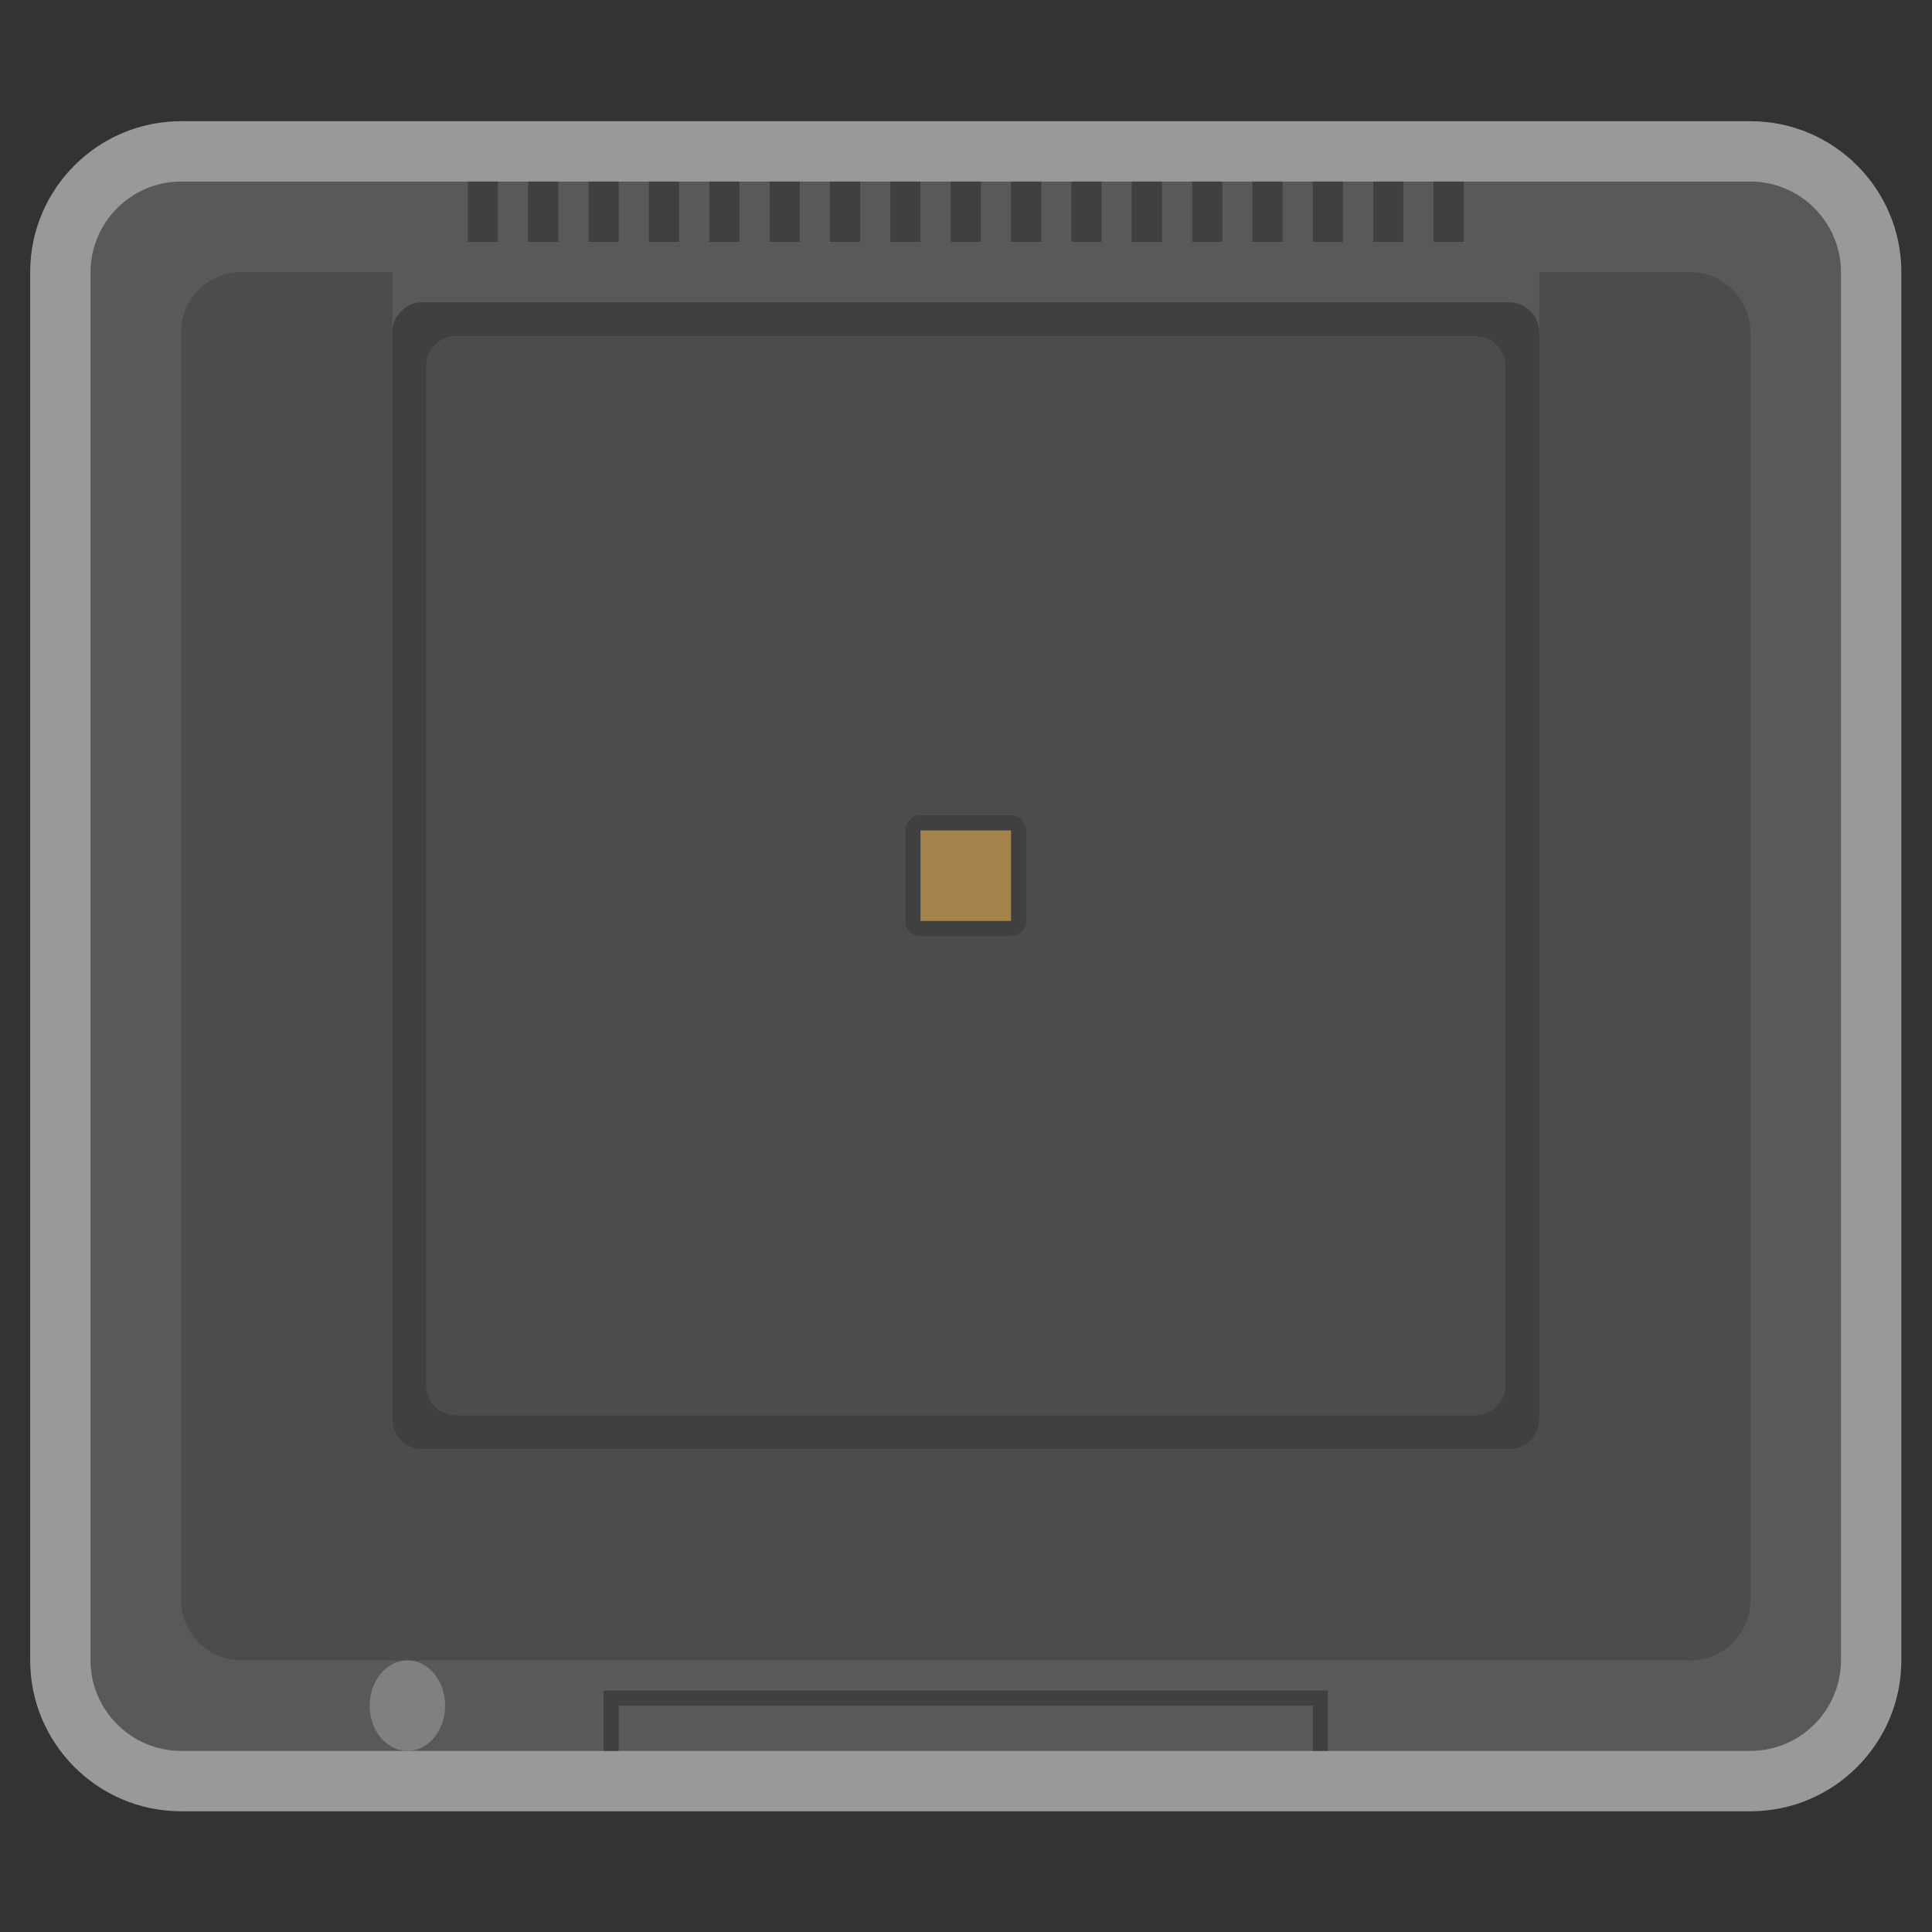 <?xml version="1.0" encoding="UTF-8" standalone="no"?>
<svg
   xmlns:dc="http://purl.org/dc/elements/1.1/"
   xmlns:cc="http://creativecommons.org/ns#"
   xmlns:rdf="http://www.w3.org/1999/02/22-rdf-syntax-ns#"
   xmlns:svg="http://www.w3.org/2000/svg"
   xmlns="http://www.w3.org/2000/svg"
   viewBox="0 0 341.333 341.333"
   height="256"
   width="256"
   xml:space="preserve"
   id="svg2"
   version="1.1"><rect x="0" y="0" width="341.333" height="341.333" fill="#333333" stroke="none"/><defs
     id="defs6"><clipPath
       id="clipPath18"
       clipPathUnits="userSpaceOnUse"><path
         id="path16"
         d="M 0,256 H 256 V 0 H 0 Z" /></clipPath><clipPath
       id="clipPath26"
       clipPathUnits="userSpaceOnUse"><path
         id="path24"
         d="M 4,240 H 252 V 16 H 4 Z" /></clipPath></defs><g
     transform="matrix(1.333,0,0,-1.333,0,341.333)"
     id="g10"><g
       id="g12"><g
         clip-path="url(#clipPath18)"
         id="g14"><g
           id="g20"><g
             id="g22" /><g
             id="g34"><g
               style="opacity:0.5"
               id="g32"
               clip-path="url(#clipPath26)"><g
                 id="g30"
                 transform="translate(232,240)"><path
                   id="path28"
                   style="fill:#ffffff;fill-opacity:1;fill-rule:nonzero;stroke:none"
                   d="m 0,0 h -208 c -11.028,0 -20,-8.972 -20,-20 v -184 c 0,-11.028 8.972,-20 20,-20 H 0 c 11.028,0 20,8.972 20,20 V -20 C 20,-8.972 11.028,0 0,0" /></g></g></g></g><g
           transform="translate(232,24)"
           id="g36"><path
             id="path38"
             style="fill:#595959;fill-opacity:1;fill-rule:nonzero;stroke:none"
             d="m 0,0 h -208 c -6.6,0 -12,5.4 -12,12 v 184 c 0,6.6 5.4,12 12,12 H 0 c 6.6,0 12,-5.4 12,-12 V 12 C 12,5.4 6.6,0 0,0" /></g><g
           transform="translate(224,36)"
           id="g40"><path
             id="path42"
             style="fill:#4c4c4c;fill-opacity:1;fill-rule:nonzero;stroke:none"
             d="m 0,0 h -192 c -4.418,0 -8,3.582 -8,8 v 168 c 0,4.418 3.582,8 8,8 H 0 c 4.418,0 8,-3.582 8,-8 V 8 C 8,3.582 4.418,0 0,0" /></g><path
           id="path44"
           style="fill:#595959;fill-opacity:1;fill-rule:nonzero;stroke:none"
           d="M 204,212 H 52 v 12 h 152 z" /><g
           transform="translate(200,64)"
           id="g46"><path
             id="path48"
             style="fill:#404040;fill-opacity:1;fill-rule:nonzero;stroke:none"
             d="m 0,0 h -144 c -2.209,0 -4,1.791 -4,4 v 144 c 0,2.209 1.791,4 4,4 H 0 c 2.209,0 4,-1.791 4,-4 V 4 C 4,1.791 2.209,0 0,0" /></g><g
           transform="translate(195.529,68.471)"
           id="g50"><path
             id="path52"
             style="fill:#4c4c4c;fill-opacity:1;fill-rule:nonzero;stroke:none"
             d="m 0,0 h -135.059 c -2.209,0 -4,1.791 -4,4 v 135.059 c 0,2.209 1.791,4 4,4 H 0 c 2.209,0 4,-1.791 4,-4 V 4 C 4,1.791 2.209,0 0,0" /></g><g
           transform="translate(59,30)"
           id="g54"><path
             id="path56"
             style="fill:#808080;fill-opacity:1;fill-rule:nonzero;stroke:none"
             d="m 0,0 c 0,-3.313 -2.239,-6 -5,-6 -2.761,0 -5,2.687 -5,6 0,3.313 2.239,6 5,6 2.761,0 5,-2.687 5,-6" /></g><g
           transform="translate(82,24)"
           id="g58"><path
             id="path60"
             style="fill:#404040;fill-opacity:1;fill-rule:nonzero;stroke:none"
             d="M 0,0 V 6 H 92 V 0 h 2 V 8 H -2 V 0 Z" /></g><path
           id="path62"
           style="fill:#404040;fill-opacity:1;fill-rule:nonzero;stroke:none"
           d="m 66,224 h -4 v 8 h 4 z" /><path
           id="path64"
           style="fill:#404040;fill-opacity:1;fill-rule:nonzero;stroke:none"
           d="m 74,224 h -4 v 8 h 4 z" /><path
           id="path66"
           style="fill:#404040;fill-opacity:1;fill-rule:nonzero;stroke:none"
           d="m 82,224 h -4 v 8 h 4 z" /><path
           id="path68"
           style="fill:#404040;fill-opacity:1;fill-rule:nonzero;stroke:none"
           d="m 90,224 h -4 v 8 h 4 z" /><path
           id="path70"
           style="fill:#404040;fill-opacity:1;fill-rule:nonzero;stroke:none"
           d="m 98,224 h -4 v 8 h 4 z" /><path
           id="path72"
           style="fill:#404040;fill-opacity:1;fill-rule:nonzero;stroke:none"
           d="m 106,224 h -4 v 8 h 4 z" /><path
           id="path74"
           style="fill:#404040;fill-opacity:1;fill-rule:nonzero;stroke:none"
           d="m 114,224 h -4 v 8 h 4 z" /><path
           id="path76"
           style="fill:#404040;fill-opacity:1;fill-rule:nonzero;stroke:none"
           d="m 122,224 h -4 v 8 h 4 z" /><path
           id="path78"
           style="fill:#404040;fill-opacity:1;fill-rule:nonzero;stroke:none"
           d="m 130,224 h -4 v 8 h 4 z" /><path
           id="path80"
           style="fill:#404040;fill-opacity:1;fill-rule:nonzero;stroke:none"
           d="m 138,224 h -4 v 8 h 4 z" /><path
           id="path82"
           style="fill:#404040;fill-opacity:1;fill-rule:nonzero;stroke:none"
           d="m 146,224 h -4 v 8 h 4 z" /><path
           id="path84"
           style="fill:#404040;fill-opacity:1;fill-rule:nonzero;stroke:none"
           d="m 154,224 h -4 v 8 h 4 z" /><path
           id="path86"
           style="fill:#404040;fill-opacity:1;fill-rule:nonzero;stroke:none"
           d="m 162,224 h -4 v 8 h 4 z" /><path
           id="path88"
           style="fill:#404040;fill-opacity:1;fill-rule:nonzero;stroke:none"
           d="m 170,224 h -4 v 8 h 4 z" /><path
           id="path90"
           style="fill:#404040;fill-opacity:1;fill-rule:nonzero;stroke:none"
           d="m 178,224 h -4 v 8 h 4 z" /><path
           id="path92"
           style="fill:#404040;fill-opacity:1;fill-rule:nonzero;stroke:none"
           d="m 186,224 h -4 v 8 h 4 z" /><path
           id="path94"
           style="fill:#404040;fill-opacity:1;fill-rule:nonzero;stroke:none"
           d="m 194,224 h -4 v 8 h 4 z" /><g
           transform="translate(134,132)"
           id="g96"><path
             id="path98"
             style="fill:#404040;fill-opacity:1;fill-rule:nonzero;stroke:none"
             d="m 0,0 h -12 c -1.104,0 -2,0.896 -2,2 v 12 c 0,1.104 0.896,2 2,2 H 0 c 1.104,0 2,-0.896 2,-2 V 2 C 2,0.896 1.104,0 0,0" /></g><path
           id="path100"
           style="fill:#a3834a;fill-opacity:1;fill-rule:nonzero;stroke:none"
           d="m 134,134 h -12 v 12 h 12 z" /></g></g></g></svg>